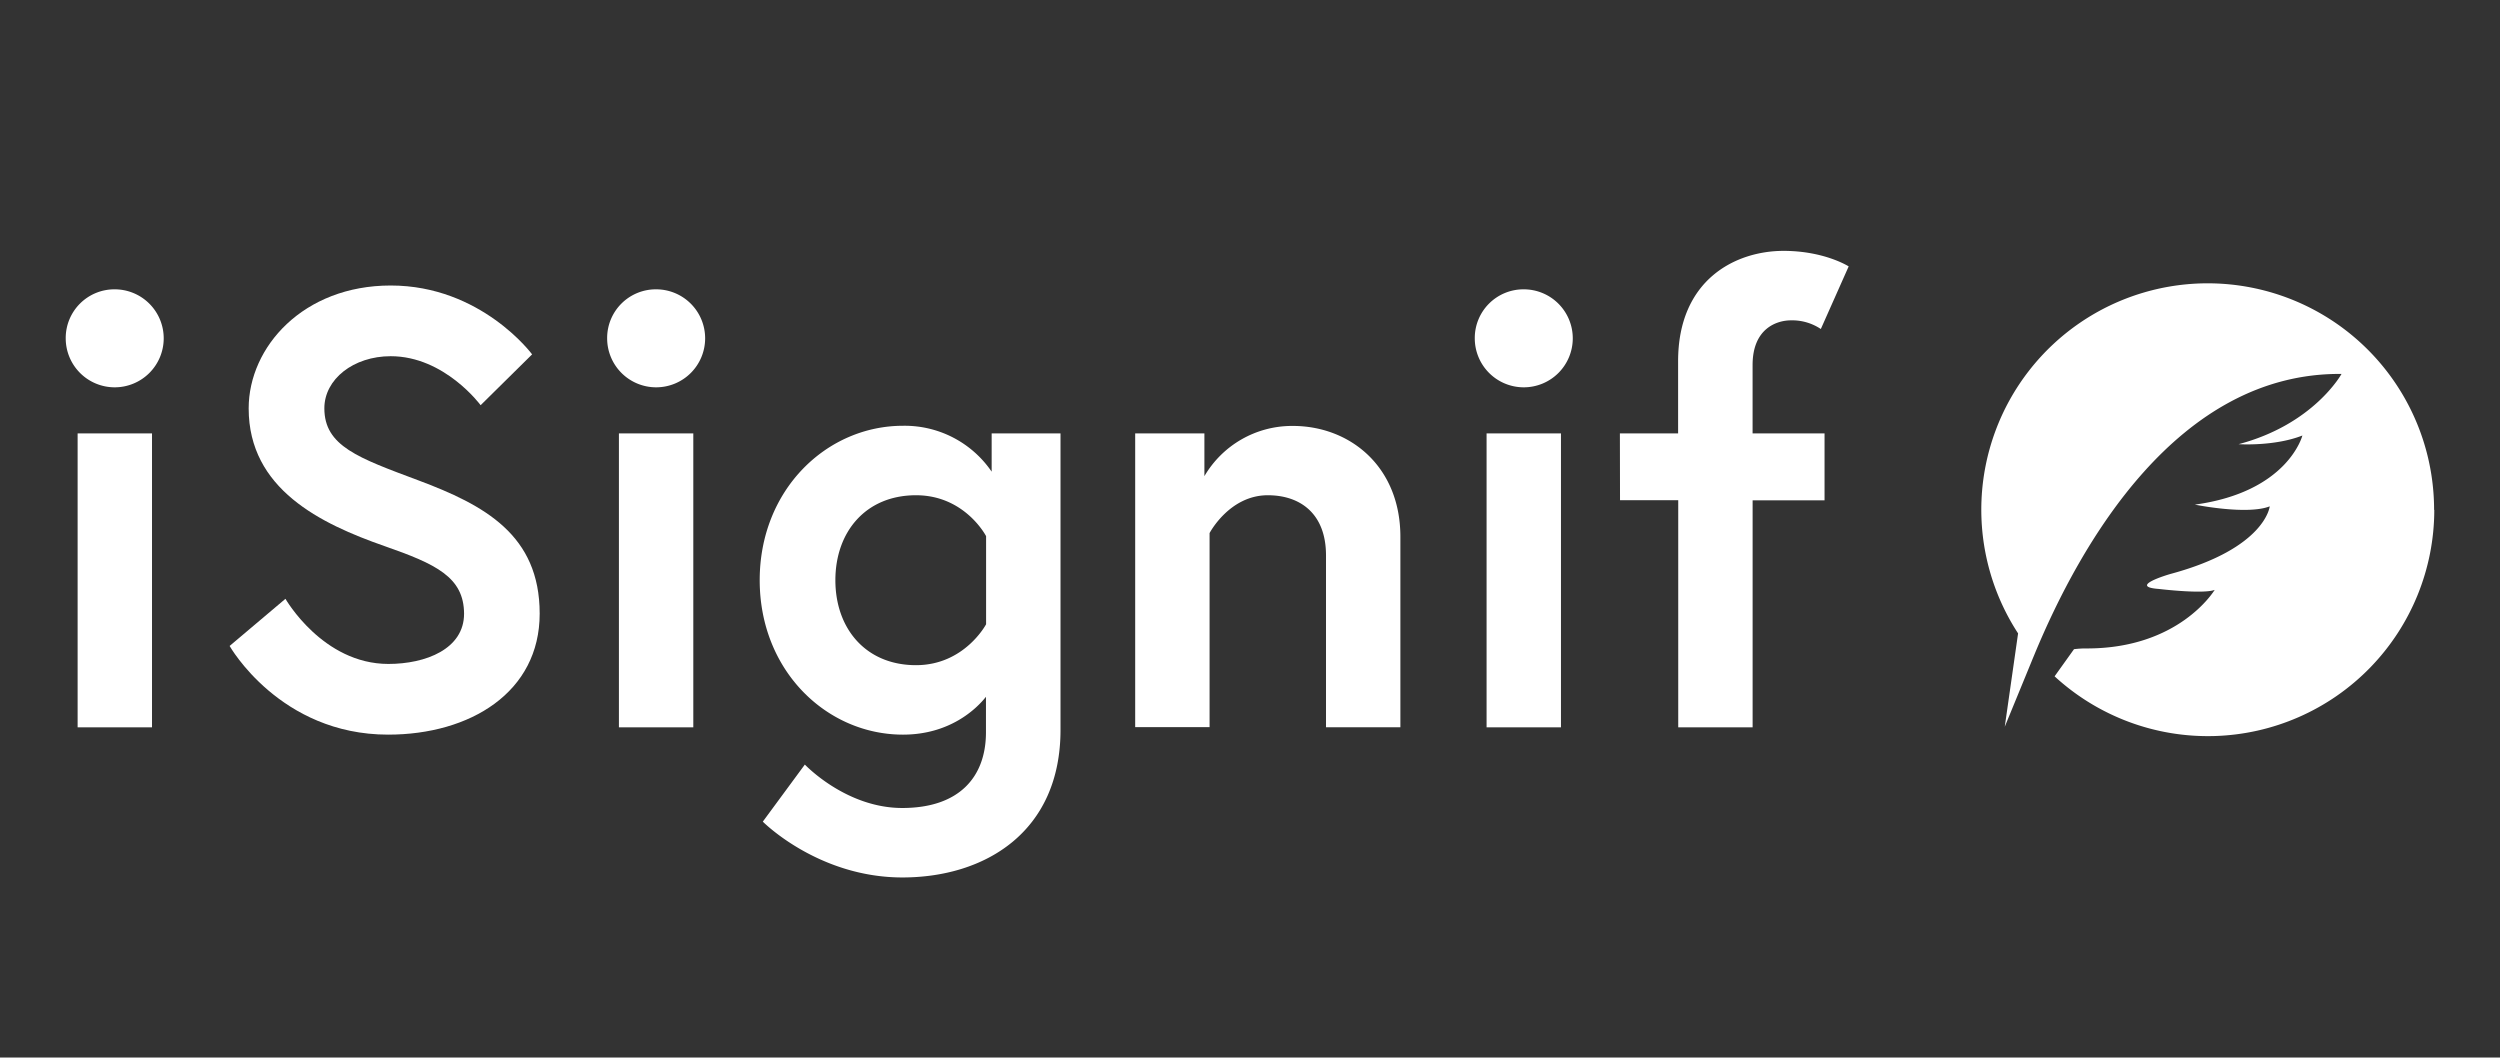 <svg id="logo_isignif_white" data-name="logo_isignif_white" xmlns="http://www.w3.org/2000/svg"
     viewBox="0 0 773 327"><rect x="0" y="0" width="773" height="327" fill="#333333" stroke="none"/><defs><style>.cls-1
  {fill:#fff;}</style></defs><path class="cls-1" d="M752.68,157.66a70,70,0,0,1-117.4,51.46l6-8.39a29.21,29.21,0,0,1,4.14-.23c28.22-.05,39-17.56,39.37-18.11-3.52,1.37-17.21-.28-17.21-.28-9.53-.68,2.08-4.25,3.81-4.72,29.18-7.94,30.41-20.83,30.41-20.83-7,2.75-23.16-.53-23.16-.53,28.85-3.93,33.26-21.37,33.26-21.37-8.72,3.43-19.73,2.68-19.73,2.68C715.45,131.2,724,115.62,724,115.62c-50.57-.46-80.66,52.18-95,86.87l-.62,1.49-.2.5-8.31,20.23L624,195.79l0,.07a70,70,0,1,1,128.62-38.2Z"/><path class="cls-1" d="M35.47,89.46a15.15,15.15,0,1,1-15.15,15.15A15.06,15.06,0,0,1,35.47,89.46ZM24,134H47v90.9H24Z"/><path class="cls-1" d="M118.89,168.85c-19.75-6.9-42-17.64-42-42.57,0-19,16.88-38,43.92-38,28,0,43.72,21.29,43.72,21.29l-15.92,15.72s-11.12-15.15-27.8-15.15c-11.51,0-20.52,7.1-20.52,16.11,0,11.7,10.55,15.34,29,22.25,20.51,7.67,37.58,16.87,37.58,41.23S145.35,227.15,120,227.15C86.48,227.15,71,199.73,71,199.73l17.26-14.58s11.5,20.14,31.83,20.14c11.51,0,23.4-4.6,23.4-15.53C143.44,178.44,134.81,174.41,118.89,168.85Z"/><path class="cls-1" d="M202.88,89.46a15.15,15.15,0,1,1-15.15,15.15A15.06,15.06,0,0,1,202.88,89.46ZM191.37,134h23v90.9h-23Z"/><path class="cls-1" d="M279.2,227.15c-23.59,0-44.3-19.75-44.3-47.75s20.71-47.75,44.3-47.75a32.55,32.55,0,0,1,27.42,14.19V134h21.29v91.67c0,31.64-23.39,45.64-48.9,45.64-26.08,0-43.15-17.26-43.15-17.26l13-17.65s12.66,13.43,30.11,13.43c17.83,0,25.89-9.78,25.89-23.4V215.45C301.83,219.29,293.58,227.15,279.2,227.15Zm25.7-61.37s-6.52-12.65-21.67-12.65c-15.53,0-24.93,11.31-24.93,26.27s9.4,26.27,24.93,26.27c15,0,21.67-12.65,21.67-12.65Z"/><path class="cls-1" d="M433,166v58.87H410V171.73c0-13-8.05-18.6-18-18.6-11.89,0-18,11.7-18,11.7v60h-23V134H372.4v13.23a31.4,31.4,0,0,1,27.23-15.53C417.27,131.65,433,144.12,433,166Z"/><path class="cls-1" d="M471.15,89.46A15.15,15.15,0,1,1,456,104.61,15.06,15.06,0,0,1,471.15,89.46ZM459.65,134h23v90.9h-23Z"/><path class="cls-1" d="M500.87,134h18V111.71c0-25.32,17.84-34.14,32.6-34.14,12.66,0,20.14,4.8,20.14,4.8L563,101.73a15.93,15.93,0,0,0-9.21-2.68c-4.41,0-11.89,2.49-11.89,13.81V134h22.25v20.71H541.91v70.19h-23V154.66h-18Z"/></svg>